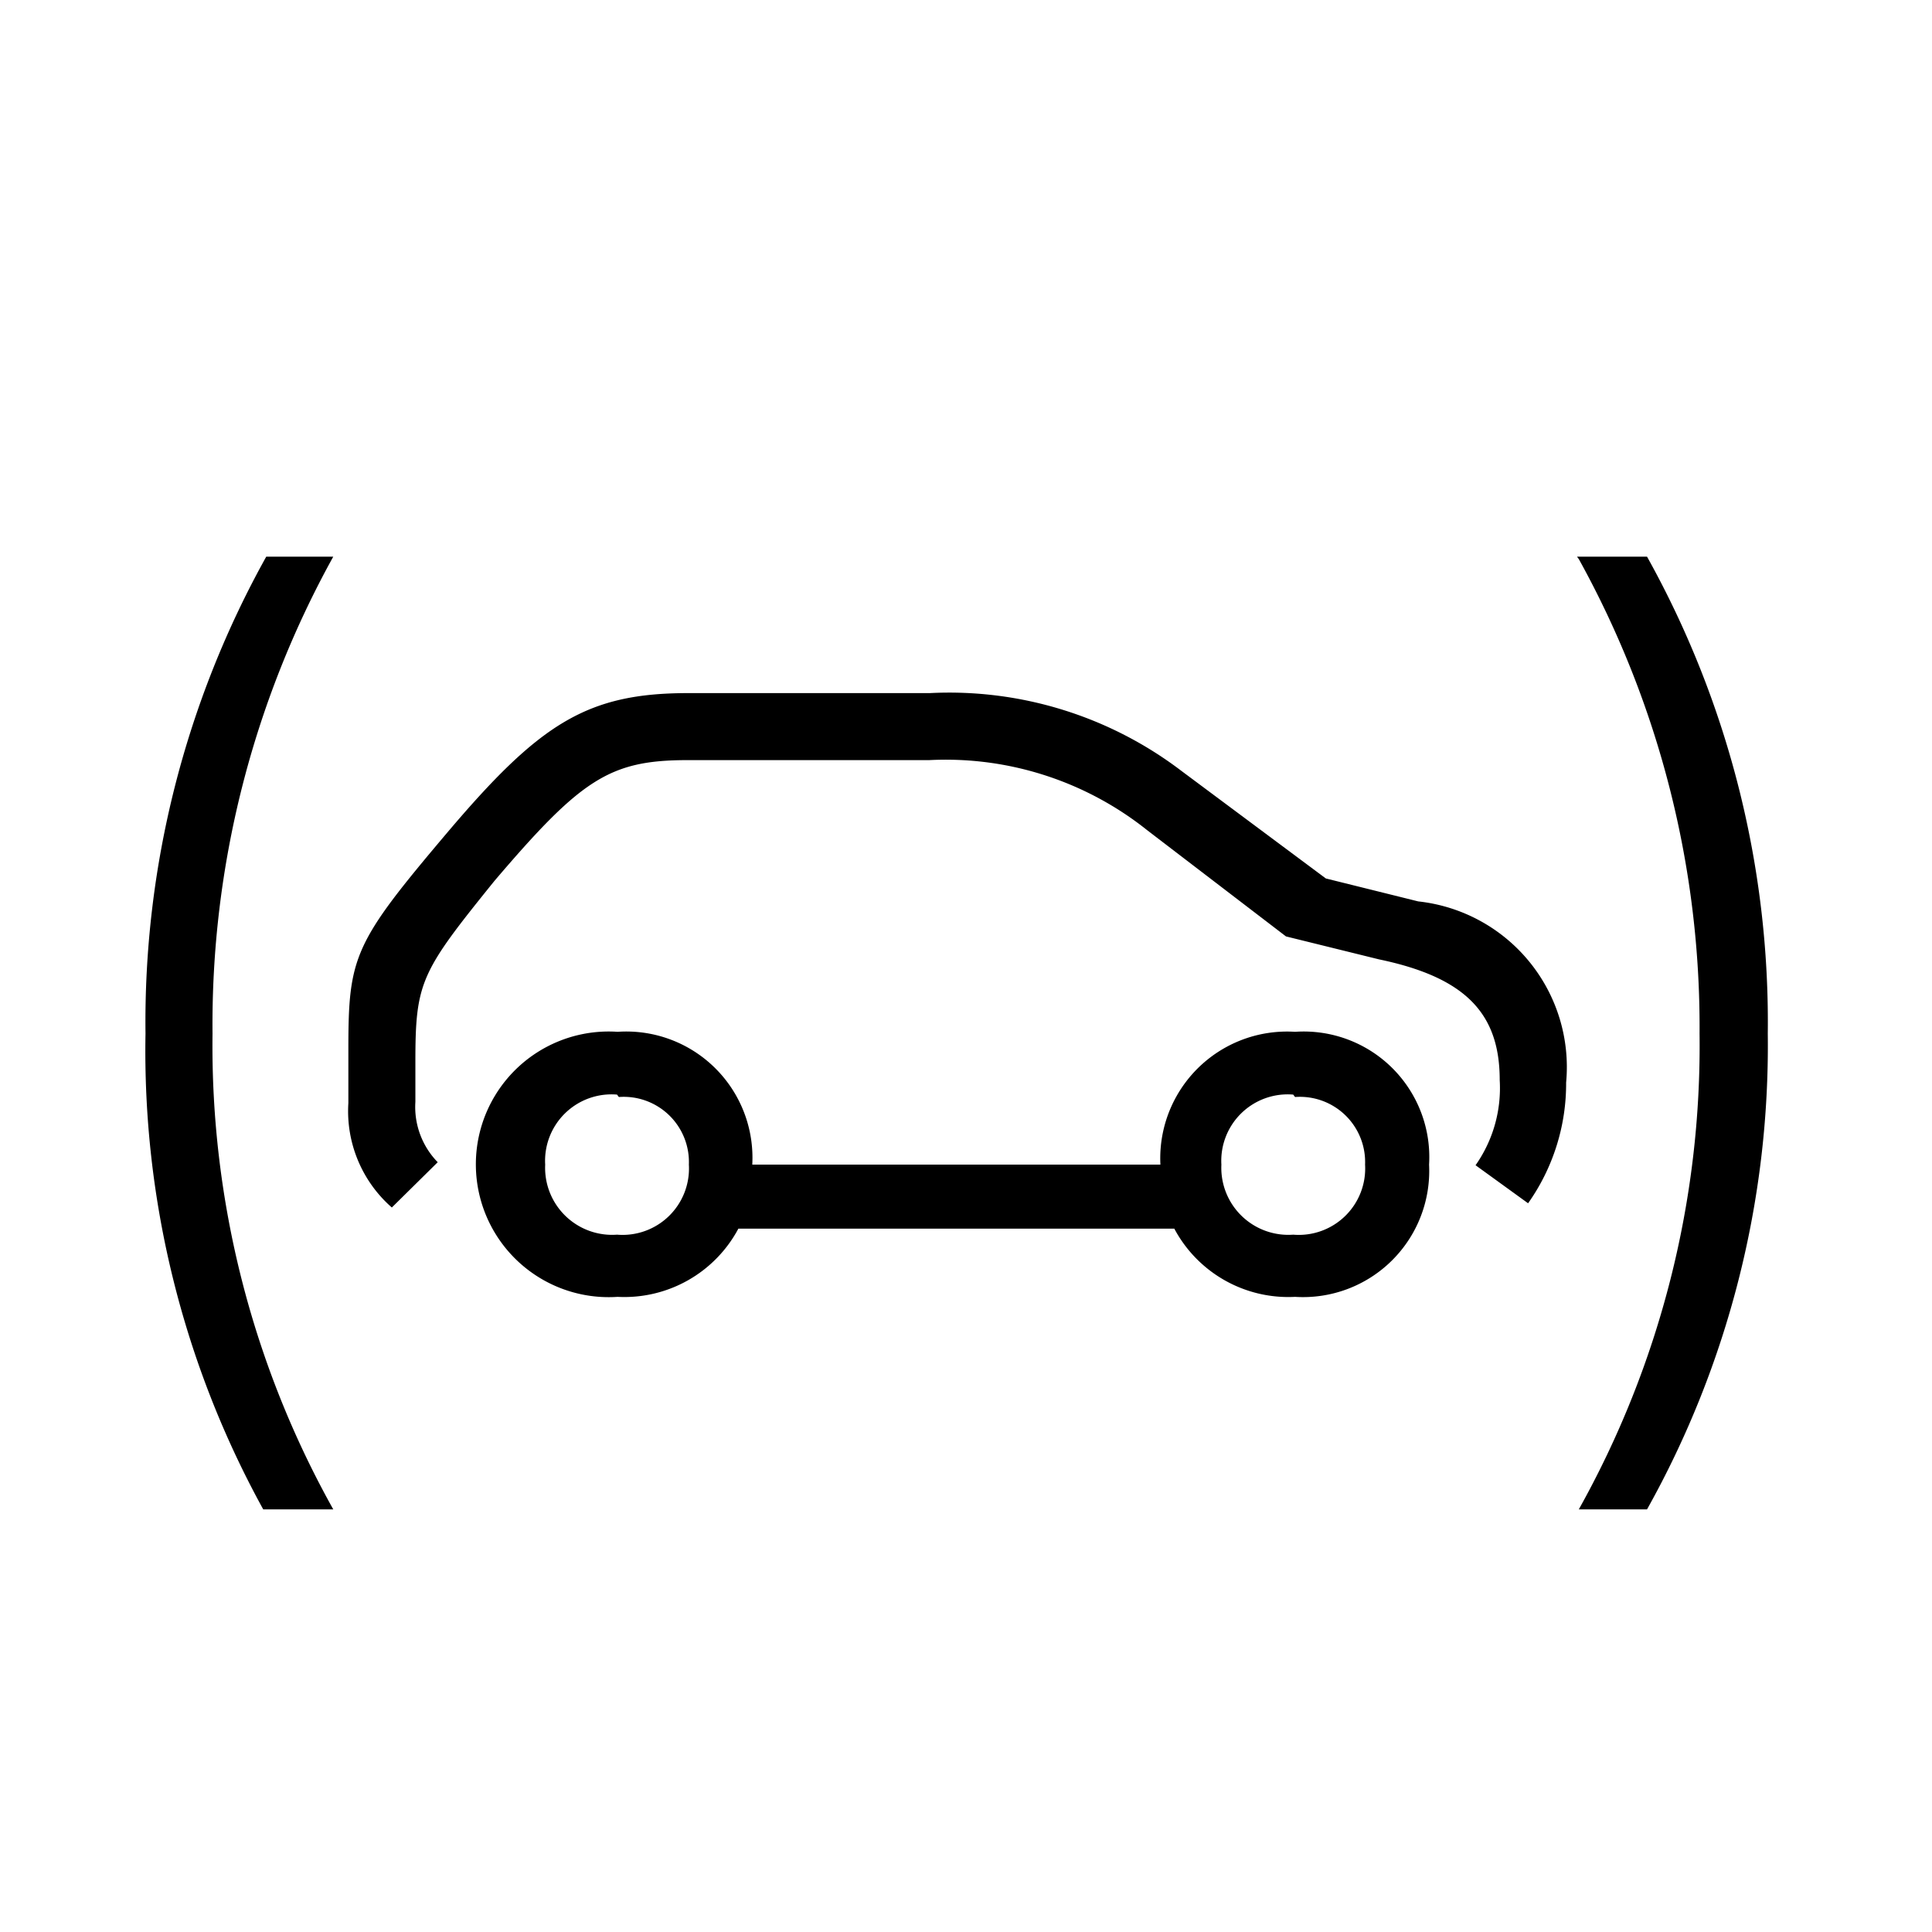<svg id="Icones" xmlns="http://www.w3.org/2000/svg" width="32" height="32" viewBox="0 0 32 32"><defs><style>.cls-1{fill:none;}</style></defs><rect class="cls-1" width="32" height="32"/><path d="M5.52,25H4.36a15.74,15.74,0,0,1-1.95-7.88,15.84,15.84,0,0,1,2-7.9H5.52a16,16,0,0,0-2,7.9A15.74,15.74,0,0,0,5.52,25Zm.25-7.62c0-1.54.09-1.76,1.63-3.58s2.32-2.32,4-2.32h4a6.35,6.35,0,0,1,4.17,1.29l2.39,1.78,1.53.38a2.76,2.76,0,0,1,2.45,3,3.43,3.43,0,0,1-.63,2l-.87-.63a2.22,2.22,0,0,0,.4-1.41c0-1.1-.56-1.7-2-2l-1.54-.38L19,13.75a5.35,5.35,0,0,0-3.61-1.16h-4c-1.29,0-1.76.31-3.2,2-1.22,1.51-1.31,1.67-1.31,3v.66a1.31,1.31,0,0,0,.37,1L6.49,20a2.12,2.12,0,0,1-.72-1.73Zm13.45,1.91a2.1,2.1,0,0,1,2.23-2.2,2.08,2.08,0,0,1,2.22,2.2,2.09,2.09,0,0,1-2.22,2.19,2.14,2.14,0,0,1-2-1.13H12.23a2.14,2.14,0,0,1-2,1.13,2.2,2.2,0,1,1,0-4.39,2.09,2.09,0,0,1,2.23,2.2Zm-9-1.16a1.1,1.1,0,0,0-1.19,1.16,1.11,1.11,0,0,0,1.19,1.16,1.1,1.1,0,0,0,1.19-1.16A1.08,1.08,0,0,0,10.25,18.17Zm11.2,0a1.1,1.1,0,0,0-1.19,1.16,1.11,1.11,0,0,0,1.19,1.16,1.1,1.1,0,0,0,1.19-1.16A1.08,1.08,0,0,0,21.45,18.17Zm4.7-8.91h1.16a15.84,15.84,0,0,1,2,7.9,15.74,15.74,0,0,1-2,7.88H26.15a15.74,15.74,0,0,0,2-7.88A16,16,0,0,0,26.15,9.26Z"/></svg>